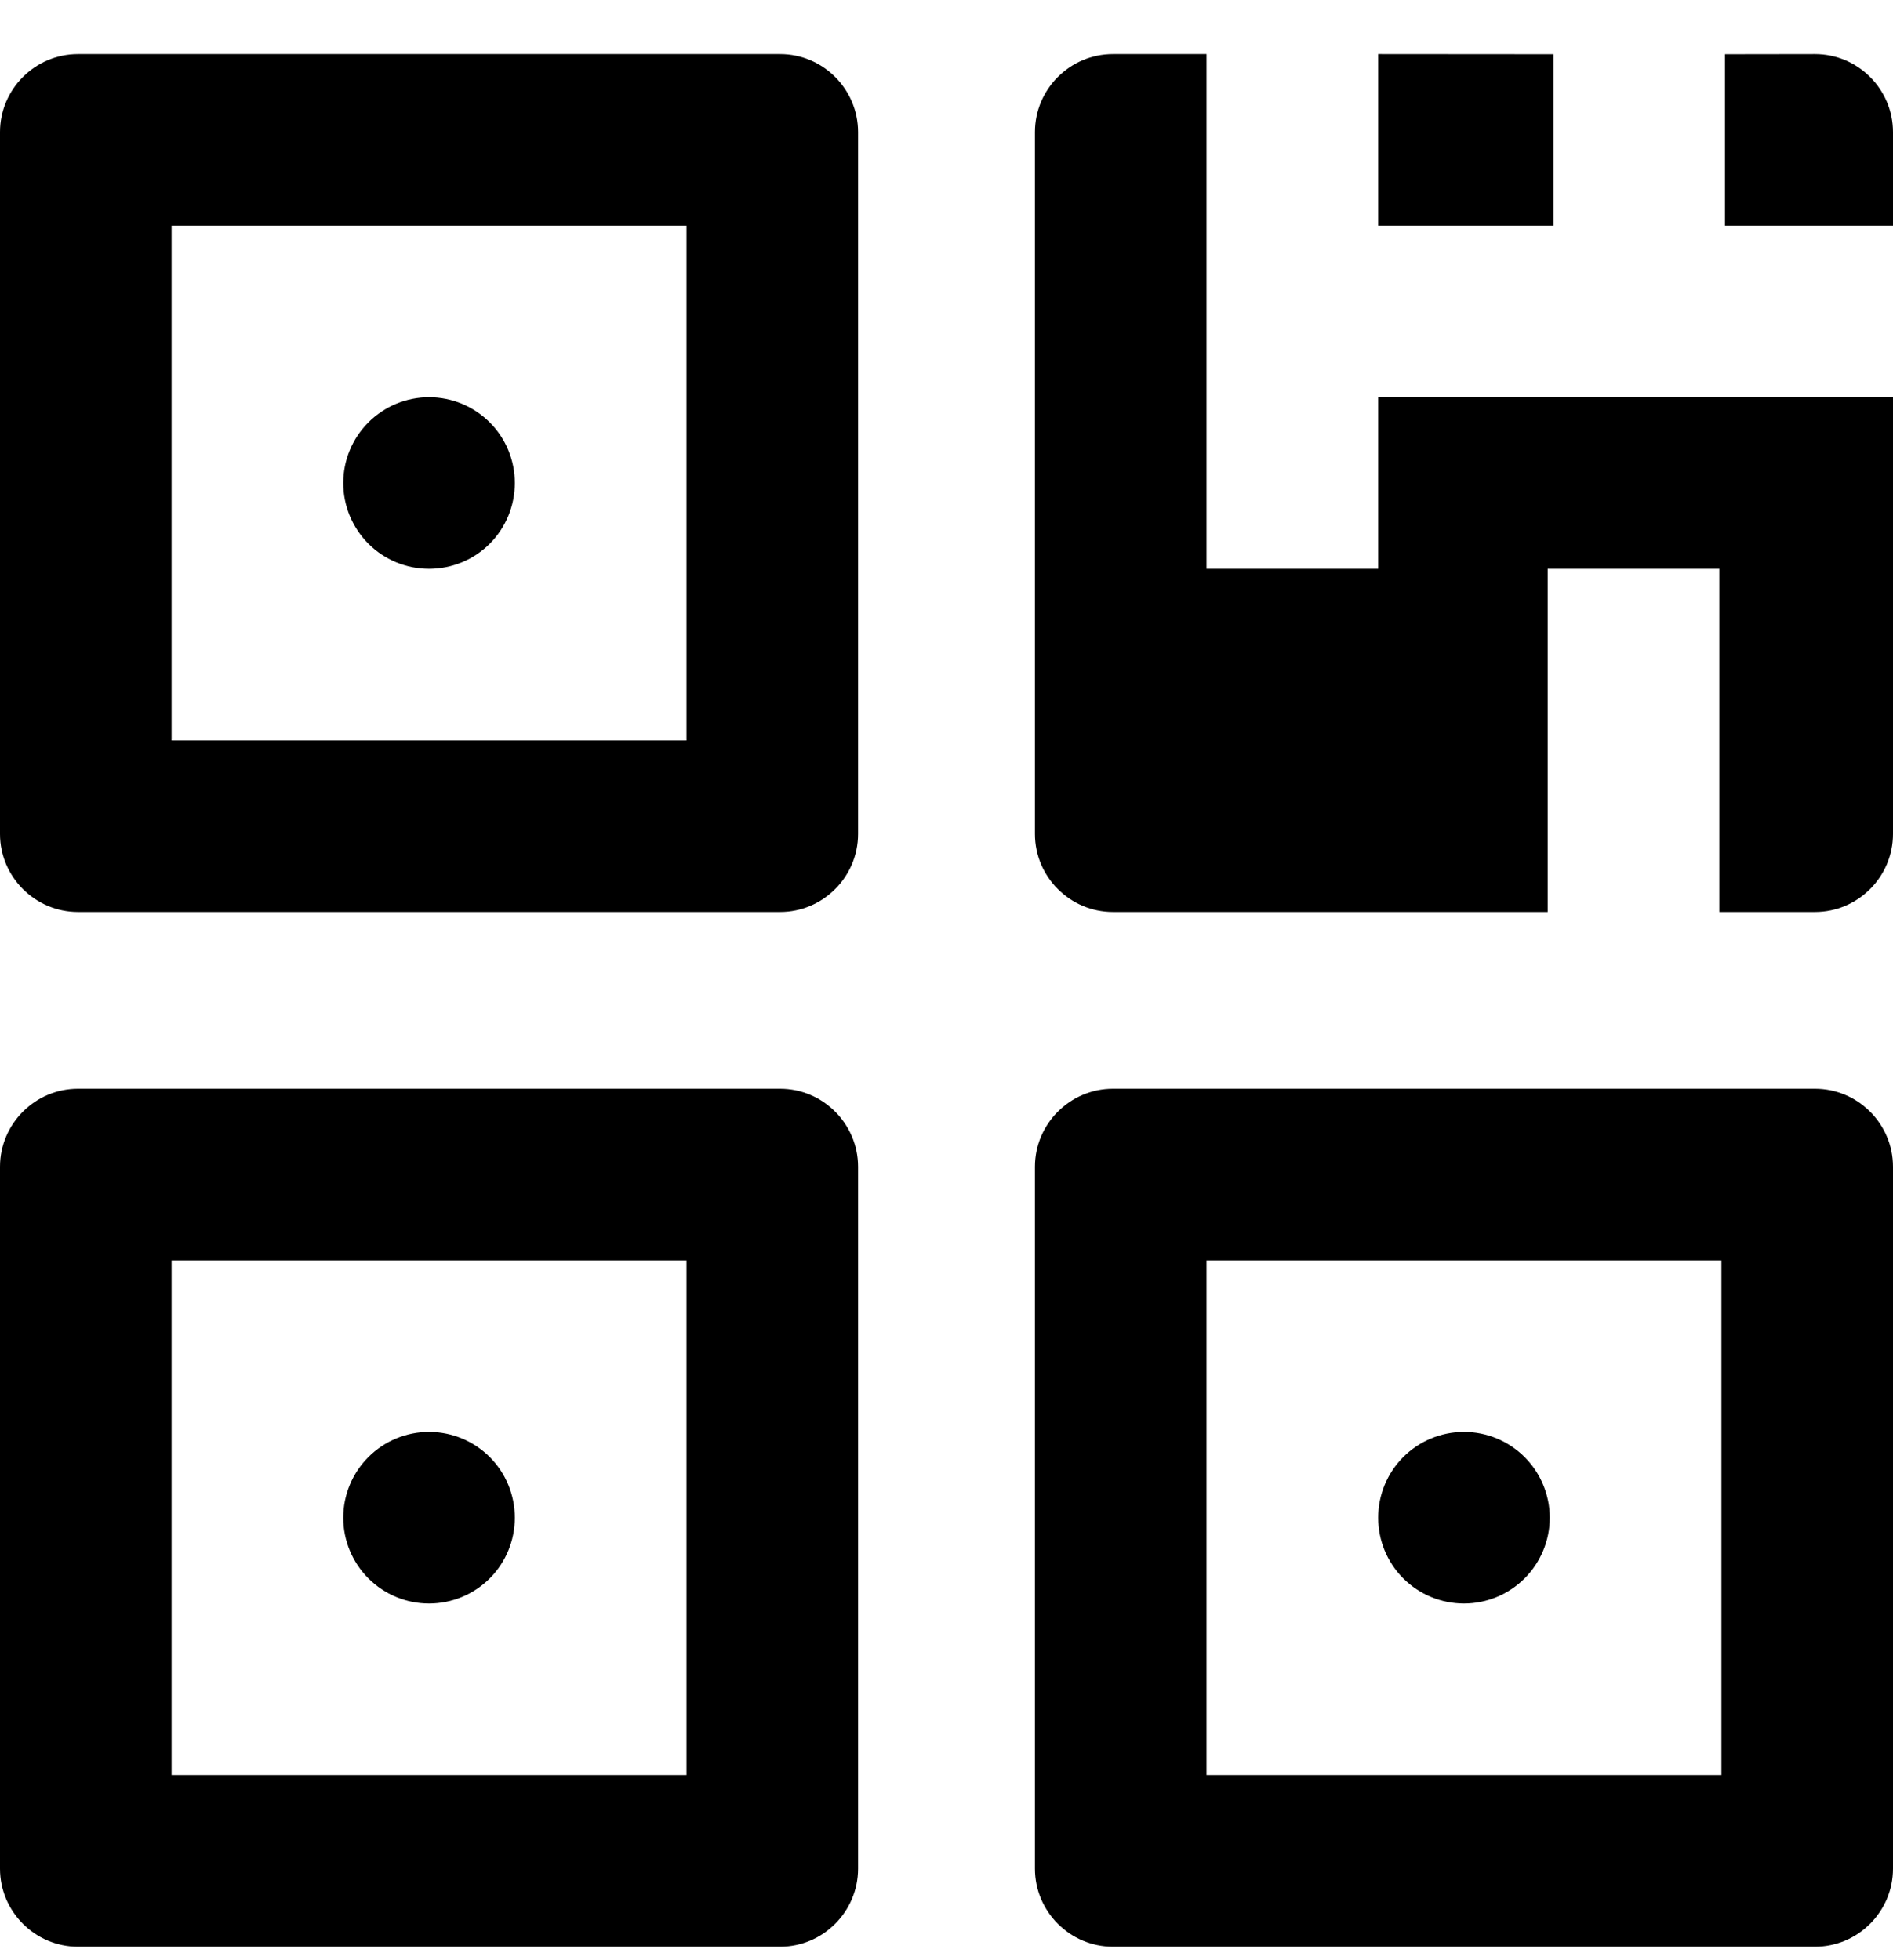 <svg viewBox="0 0 28 29" fill="none" xmlns="http://www.w3.org/2000/svg">
  <path
    d="M22.977 0.802V3.338H20.385V0.8L22.977 0.802ZM26.846 0.8C27.481 0.8 28 1.319 28 1.954V3.338H25.515V0.802M10.154 26.261V18.646H2.538V26.261H10.154ZM11.539 28.8H1.154C0.519 28.8 0 28.281 0 27.646V17.261C0 16.627 0.519 16.107 1.154 16.107H11.539C12.173 16.107 12.692 16.627 12.692 17.261V27.646C12.692 28.281 12.173 28.8 11.539 28.8ZM5.077 22.454C5.077 22.117 5.211 21.794 5.449 21.556C5.687 21.318 6.01 21.184 6.346 21.184C6.683 21.184 7.006 21.318 7.244 21.556C7.482 21.794 7.615 22.117 7.615 22.454C7.615 22.79 7.482 23.113 7.244 23.351C7.006 23.589 6.683 23.723 6.346 23.723C6.01 23.723 5.687 23.589 5.449 23.351C5.211 23.113 5.077 22.79 5.077 22.454ZM25.462 26.261V18.646H17.846V26.261H25.462ZM26.846 28.8H16.462C15.827 28.8 15.308 28.281 15.308 27.646V17.261C15.308 16.627 15.827 16.107 16.462 16.107H26.846C27.481 16.107 28 16.627 28 17.261V27.646C28 28.281 27.481 28.8 26.846 28.8ZM20.385 22.454C20.385 22.117 20.518 21.794 20.756 21.556C20.994 21.318 21.317 21.184 21.654 21.184C21.99 21.184 22.313 21.318 22.551 21.556C22.789 21.794 22.923 22.117 22.923 22.454C22.923 22.79 22.789 23.113 22.551 23.351C22.313 23.589 21.99 23.723 21.654 23.723C21.317 23.723 20.994 23.589 20.756 23.351C20.518 23.113 20.385 22.79 20.385 22.454ZM10.154 10.954V3.338H2.538V10.954H10.154ZM11.539 13.492H1.154C0.519 13.492 0 12.973 0 12.338V1.954C0 1.319 0.519 0.8 1.154 0.8H11.539C12.173 0.8 12.692 1.319 12.692 1.954V12.338C12.692 12.973 12.173 13.492 11.539 13.492ZM5.077 7.146C5.077 6.809 5.211 6.487 5.449 6.249C5.687 6.011 6.01 5.877 6.346 5.877C6.683 5.877 7.006 6.011 7.244 6.249C7.482 6.487 7.615 6.809 7.615 7.146C7.615 7.483 7.482 7.805 7.244 8.044C7.006 8.282 6.683 8.415 6.346 8.415C6.01 8.415 5.687 8.282 5.449 8.044C5.211 7.805 5.077 7.483 5.077 7.146ZM26.846 13.492H25.431V8.415H22.892V13.492H16.462C15.827 13.492 15.308 12.973 15.308 12.338V1.954C15.308 1.319 15.827 0.8 16.462 0.8H17.846V3.338V5.877V8.415H20.385V5.877H28V12.338C28 12.973 27.481 13.492 26.846 13.492Z"
    fill="currentColor"
  />
</svg>